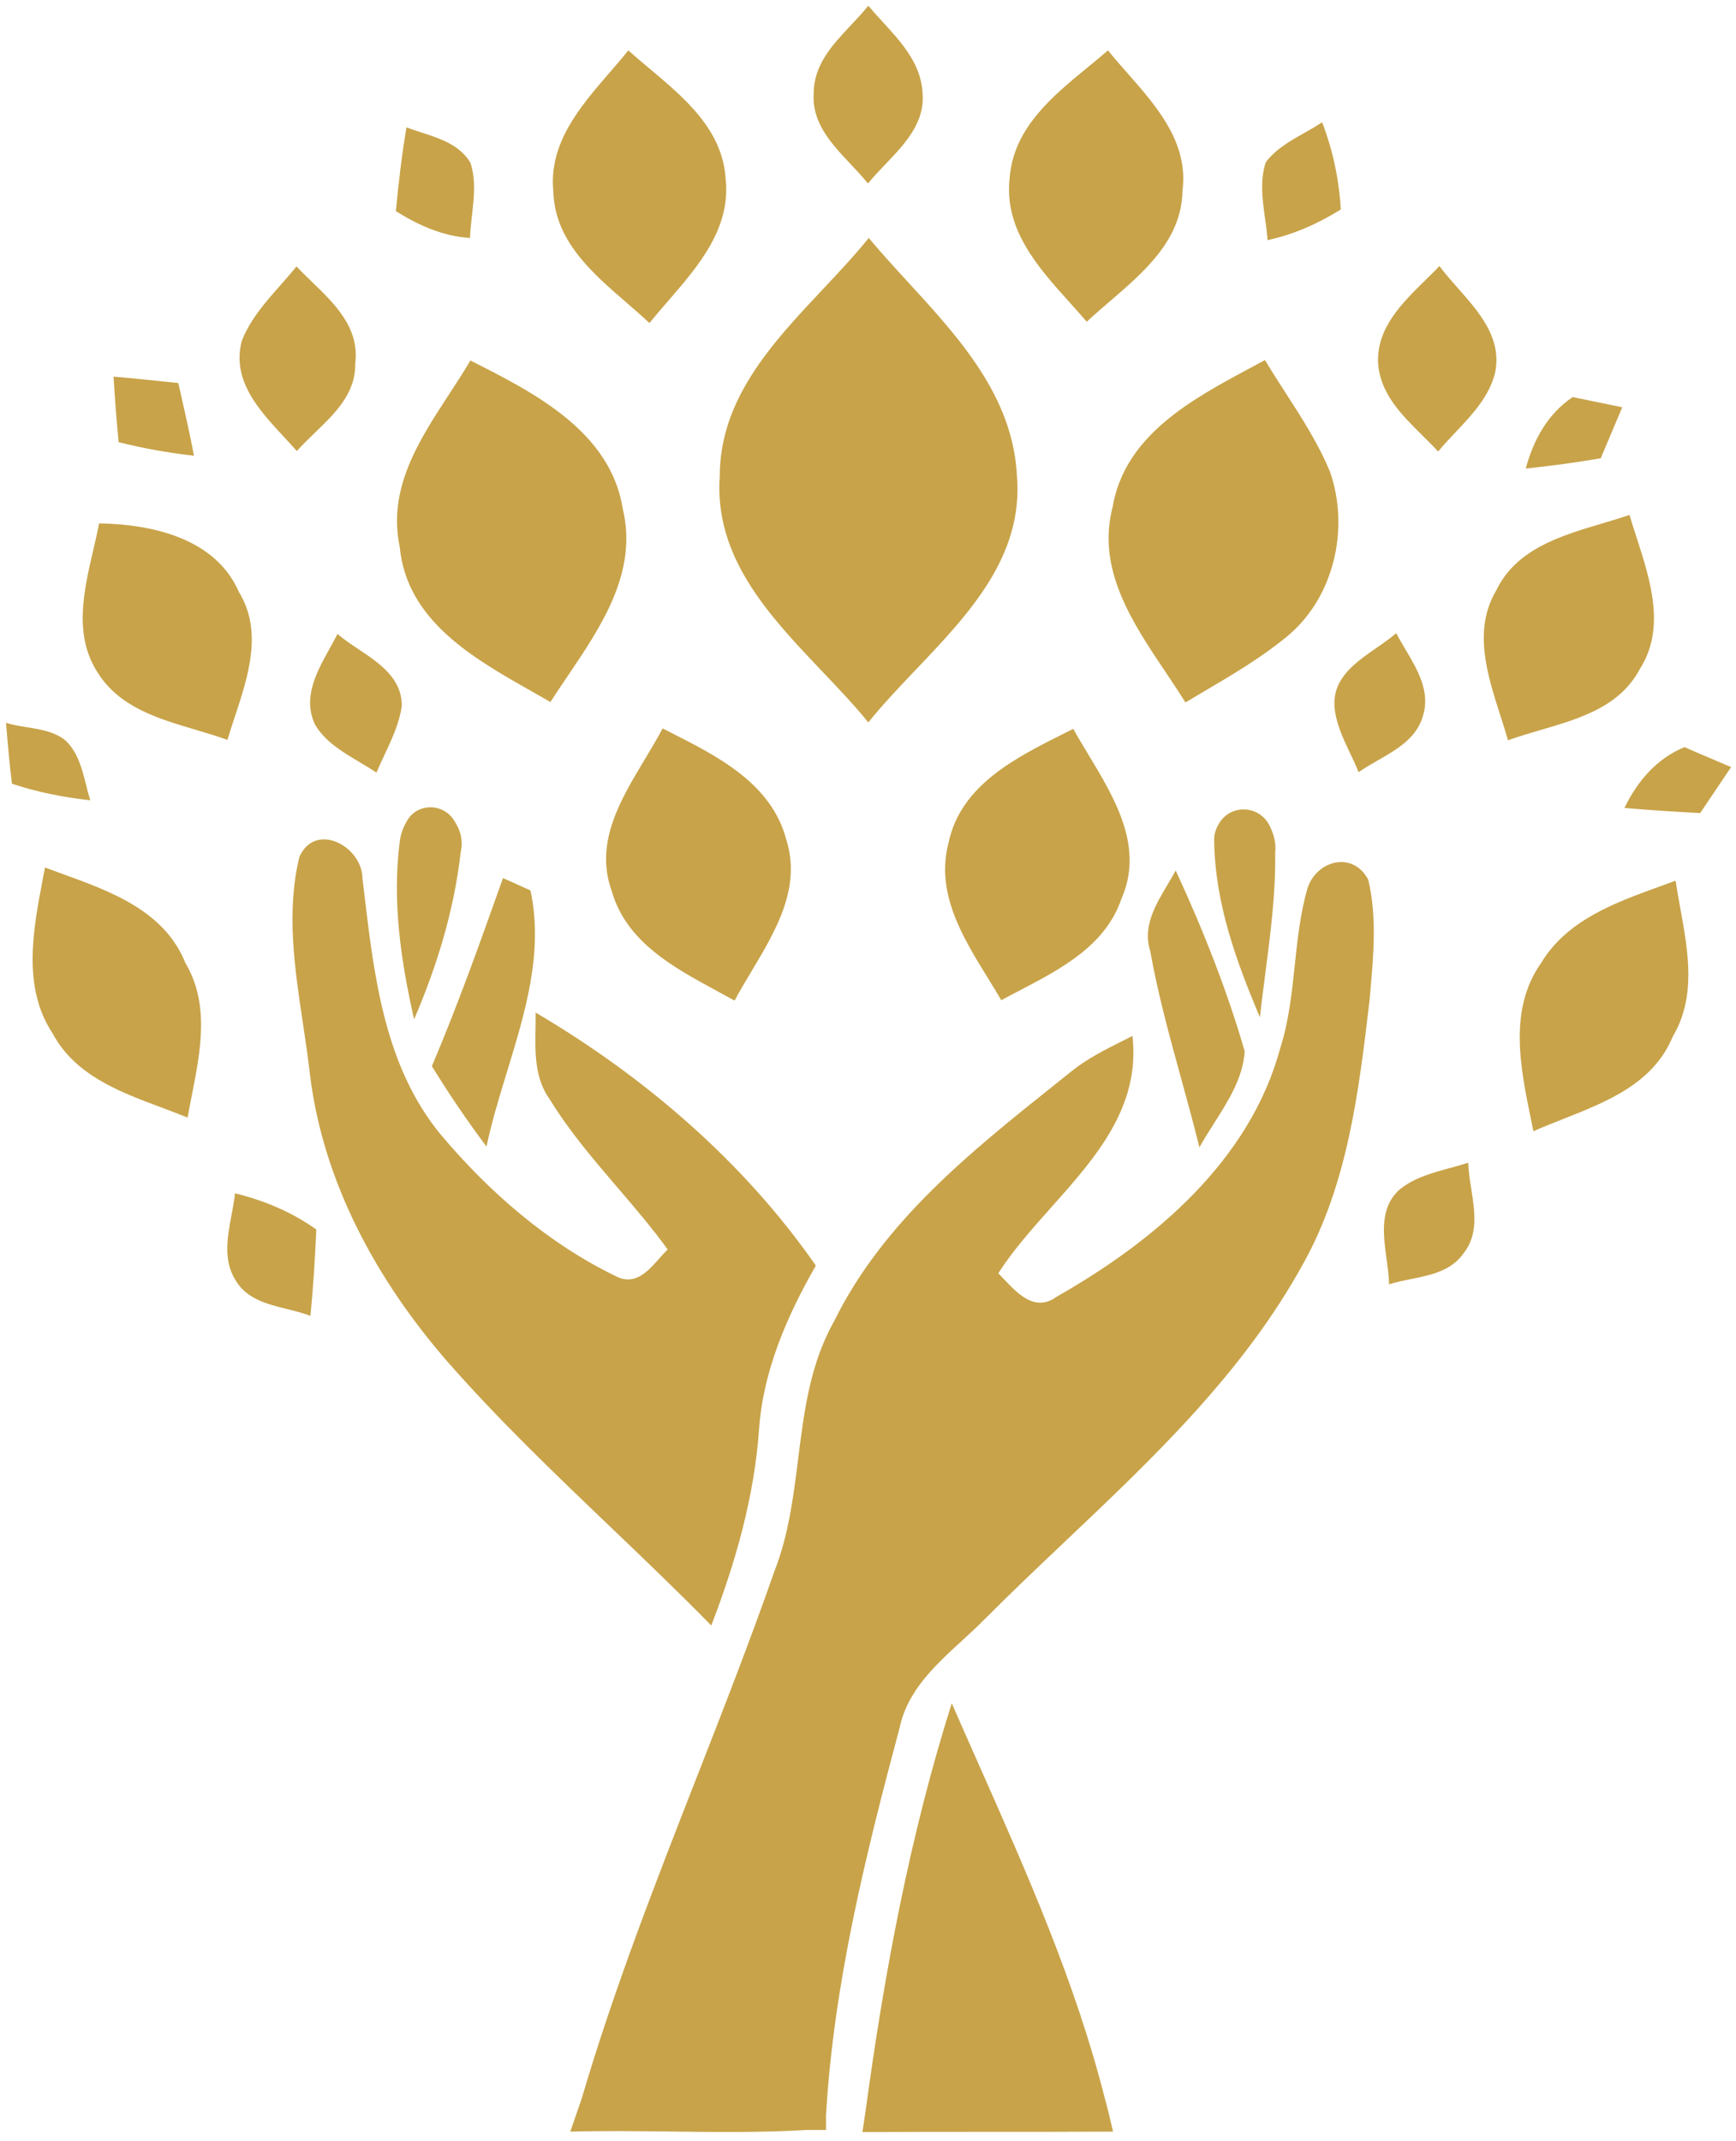 <svg width="159" height="196" viewBox="0 0 159 196" fill="none" xmlns="http://www.w3.org/2000/svg">
<path fill-rule="evenodd" clip-rule="evenodd" d="M74.531 8.511C74.531 5.918 76.284 4.059 77.976 2.264L77.976 2.264L77.976 2.264C78.521 1.685 79.059 1.114 79.531 0.526C79.94 1.016 80.384 1.501 80.834 1.992C82.564 3.88 84.371 5.853 84.495 8.511C84.729 11.236 82.874 13.176 81.087 15.047L81.087 15.047C80.528 15.631 79.975 16.209 79.495 16.802C79.018 16.202 78.466 15.617 77.908 15.024C76.151 13.161 74.326 11.226 74.531 8.511ZM50.682 17.542C50.237 13.117 53.126 9.776 55.85 6.626C56.435 5.95 57.012 5.282 57.547 4.614C58.167 5.17 58.823 5.721 59.487 6.278C62.734 8.999 66.174 11.883 66.464 16.375C66.946 20.91 63.986 24.329 61.193 27.557C60.605 28.236 60.024 28.907 59.485 29.578C58.822 28.955 58.111 28.339 57.39 27.715L57.39 27.715C54.191 24.948 50.81 22.022 50.682 17.542ZM99.691 6.106C96.378 8.821 92.84 11.721 92.479 16.255C91.923 20.978 95.066 24.467 97.997 27.719C98.525 28.305 99.045 28.882 99.536 29.458C100.201 28.834 100.92 28.217 101.649 27.59C104.837 24.852 108.238 21.93 108.302 17.463C108.872 13.07 105.97 9.773 103.241 6.673C102.632 5.98 102.031 5.297 101.479 4.614C100.905 5.112 100.302 5.606 99.691 6.106ZM37.229 11.661C37.659 11.825 38.111 11.971 38.569 12.119C40.298 12.677 42.103 13.26 43.083 14.896C43.6 16.447 43.415 18.075 43.23 19.698L43.23 19.699C43.15 20.397 43.07 21.095 43.047 21.786C40.562 21.63 38.318 20.62 36.26 19.333C36.495 16.765 36.802 14.193 37.229 11.661ZM119.441 12.183C118.139 12.919 116.832 13.658 115.938 14.854C115.38 16.504 115.623 18.256 115.863 19.978C115.957 20.654 116.05 21.325 116.094 21.984C118.5 21.474 120.745 20.463 122.802 19.177C122.646 16.411 122.068 13.724 121.094 11.193C120.567 11.547 120.004 11.865 119.441 12.183ZM22.146 31.213C22.909 29.254 24.293 27.687 25.663 26.136C26.172 25.56 26.679 24.987 27.151 24.396C27.579 24.847 28.044 25.295 28.517 25.751L28.517 25.751C30.659 27.814 32.95 30.021 32.537 33.276C32.596 36.004 30.678 37.851 28.835 39.625C28.257 40.181 27.687 40.73 27.188 41.297C26.818 40.873 26.42 40.444 26.013 40.007C23.73 37.549 21.191 34.817 22.146 31.213ZM130.559 25.642C128.419 27.74 126.119 29.995 126.214 33.156C126.367 35.996 128.348 37.956 130.263 39.85L130.263 39.85C130.764 40.346 131.261 40.837 131.719 41.339C132.219 40.733 132.77 40.149 133.324 39.563C134.873 37.922 136.439 36.263 136.953 34.052C137.547 30.926 135.488 28.598 133.534 26.387C132.932 25.707 132.34 25.038 131.839 24.359C131.434 24.785 131 25.21 130.559 25.642ZM43.084 33.005L43.128 33.027C48.895 35.94 55.92 39.487 57.042 46.594C58.434 52.38 55.075 57.341 51.963 61.94L51.963 61.94L51.963 61.94C51.43 62.727 50.905 63.503 50.412 64.271C49.857 63.949 49.287 63.626 48.708 63.298L48.706 63.297L48.706 63.297C43.335 60.257 37.24 56.808 36.61 50.057C35.488 44.739 38.371 40.324 41.136 36.091L41.136 36.09C41.812 35.055 42.482 34.03 43.084 33.005ZM114.539 33.675C109.152 36.565 103.012 39.858 101.901 46.438C100.429 52.102 103.695 56.969 106.734 61.499L106.734 61.499C107.372 62.45 108.001 63.387 108.573 64.313C109.149 63.967 109.729 63.625 110.31 63.283L110.31 63.283L110.31 63.283L110.31 63.283L110.31 63.282L110.31 63.282L110.31 63.282L110.31 63.282L110.31 63.282L110.311 63.282L110.311 63.282L110.311 63.282L110.311 63.282L110.311 63.282L110.311 63.282L110.311 63.282L110.311 63.282L110.311 63.282L110.311 63.282L110.311 63.282C112.933 61.737 115.568 60.184 117.917 58.24C122.182 54.693 123.615 48.422 121.833 43.245C120.782 40.671 119.279 38.342 117.781 36.021C117.127 35.007 116.474 33.994 115.859 32.964C115.427 33.199 114.986 33.436 114.539 33.675ZM10.401 34.484C11.78 34.593 13.161 34.738 14.543 34.883L14.543 34.883L14.543 34.883L14.543 34.883L14.543 34.883L14.544 34.883L14.544 34.883L14.544 34.883L14.544 34.883L14.545 34.883L14.545 34.883L14.545 34.883L14.545 34.883L14.546 34.883L14.546 34.883L14.546 34.883L14.547 34.883L14.547 34.883L14.547 34.883L14.548 34.883L14.548 34.884L14.549 34.884C15.143 34.946 15.738 35.008 16.333 35.068C16.395 35.344 16.458 35.62 16.52 35.895C16.958 37.831 17.392 39.749 17.765 41.724C15.437 41.453 13.151 41.062 10.864 40.479C10.672 38.453 10.515 36.469 10.401 34.484ZM21.875 54.188C19.745 49.281 13.927 47.995 9.078 47.917C8.925 48.709 8.736 49.522 8.544 50.348C7.668 54.111 6.732 58.13 8.927 61.547C10.902 64.736 14.45 65.785 17.872 66.798L17.872 66.798C18.883 67.097 19.883 67.393 20.828 67.74C21.028 67.07 21.256 66.384 21.487 65.687L21.487 65.686C22.736 61.914 24.099 57.8 21.875 54.188ZM137.031 54.073C138.86 50.271 142.893 49.071 146.69 47.94C147.564 47.68 148.425 47.424 149.245 47.141C149.44 47.805 149.661 48.486 149.885 49.18L149.885 49.18C151.172 53.158 152.585 57.529 150.177 61.276C148.342 64.719 144.661 65.795 141.113 66.832C140.088 67.131 139.074 67.427 138.12 67.776C137.913 67.052 137.675 66.311 137.432 65.556L137.432 65.555C136.214 61.767 134.898 57.674 137.031 54.073ZM30.211 59.34C29.001 61.521 27.693 63.877 28.854 66.339C29.769 67.892 31.339 68.826 32.88 69.743L32.88 69.743L32.88 69.743L32.881 69.743L32.881 69.743L32.881 69.743L32.881 69.744L32.881 69.744L32.881 69.744C33.428 70.069 33.971 70.392 34.479 70.74C34.712 70.184 34.968 69.638 35.224 69.092C35.903 67.646 36.579 66.206 36.802 64.625C36.802 62.086 34.76 60.722 32.819 59.425C32.14 58.971 31.474 58.526 30.911 58.042C30.696 58.467 30.456 58.9 30.211 59.34L30.211 59.34L30.211 59.34ZM122.219 64.547C122.133 62.046 124.146 60.651 126.057 59.327C126.705 58.878 127.341 58.437 127.88 57.964C128.133 58.455 128.427 58.952 128.726 59.456C129.846 61.349 131.026 63.344 130.323 65.557C129.748 67.579 127.941 68.615 126.191 69.618L126.191 69.618C125.579 69.968 124.975 70.315 124.432 70.698C124.202 70.11 123.925 69.525 123.645 68.935L123.645 68.935C122.98 67.535 122.303 66.108 122.219 64.547ZM2.467 66.58C1.814 66.474 1.162 66.37 0.552 66.182C0.703 68.01 0.86 69.88 1.094 71.75C3.422 72.531 5.823 72.995 8.266 73.271C8.126 72.824 8.009 72.357 7.891 71.886L7.891 71.886C7.515 70.386 7.129 68.846 5.979 67.776C4.986 66.985 3.723 66.782 2.467 66.58ZM60.688 66.688C60.938 66.815 61.191 66.944 61.446 67.073C65.775 69.266 70.653 71.739 72.011 76.854C73.412 81.265 71.059 85.198 68.834 88.915C68.29 89.825 67.753 90.722 67.281 91.609C66.761 91.318 66.228 91.03 65.688 90.738C61.681 88.57 57.368 86.236 56.037 81.604C54.435 77.208 56.797 73.279 59.042 69.545C59.622 68.581 60.194 67.63 60.688 66.688ZM97.396 67.182C93.04 69.364 88.02 71.879 86.896 77.083C85.649 81.714 88.141 85.754 90.491 89.562L90.491 89.563L90.491 89.563L90.491 89.563L90.491 89.563L90.491 89.563L90.491 89.563L90.491 89.563L90.491 89.563L90.491 89.563L90.491 89.563L90.491 89.563L90.491 89.563L90.492 89.563C90.909 90.24 91.322 90.909 91.708 91.573C92.254 91.276 92.814 90.984 93.38 90.688L93.382 90.687L93.385 90.686L93.387 90.684L93.387 90.684L93.387 90.684L93.387 90.684C97.202 88.692 101.268 86.567 102.719 82.266C104.793 77.541 102.119 73.116 99.668 69.059C99.19 68.269 98.721 67.492 98.297 66.729C98.001 66.879 97.7 67.03 97.396 67.182L97.396 67.182ZM148.781 73.969C149.979 71.516 151.724 69.453 154.286 68.401C155.156 68.79 156.039 69.163 156.929 69.539L156.93 69.539L156.933 69.541L156.936 69.542L156.936 69.542L156.937 69.542L156.937 69.543L156.938 69.543L156.938 69.543C157.474 69.769 158.013 69.997 158.552 70.229C158.067 70.961 157.572 71.691 157.078 72.421L157.077 72.421L157.075 72.425L157.072 72.429L157.072 72.429L157.069 72.433C156.616 73.101 156.163 73.769 155.719 74.438C153.396 74.323 151.068 74.167 148.781 73.969ZM144.047 36.354C141.76 37.87 140.443 40.286 139.745 42.896C142.031 42.661 144.323 42.349 146.609 41.958C146.937 41.18 147.267 40.401 147.596 39.622C147.926 38.844 148.255 38.065 148.583 37.286C147.073 36.974 145.562 36.661 144.047 36.354ZM5.646 79.981L5.646 79.981C10.165 81.617 15.077 83.395 16.989 88.182C19.218 91.925 18.367 96.239 17.564 100.312L17.564 100.312L17.564 100.312L17.564 100.312L17.564 100.312L17.564 100.312L17.564 100.312L17.564 100.312L17.564 100.312L17.564 100.312L17.564 100.313L17.564 100.313C17.431 100.989 17.299 101.658 17.182 102.318C16.407 102 15.603 101.7 14.79 101.396C10.926 99.954 6.866 98.439 4.818 94.609C2.026 90.393 3.026 85.155 3.93 80.422C3.994 80.086 4.058 79.752 4.12 79.422C4.618 79.608 5.126 79.792 5.639 79.978L5.641 79.979L5.642 79.979L5.643 79.98L5.644 79.98L5.644 79.98L5.645 79.98L5.645 79.98L5.646 79.98L5.646 79.981L5.646 79.981ZM152.046 81.149C147.92 82.641 143.502 84.239 141.141 88.182C138.156 92.408 139.242 97.704 140.217 102.459L140.217 102.46L140.219 102.466C140.295 102.837 140.37 103.204 140.443 103.568C141.315 103.18 142.232 102.818 143.161 102.452C147.187 100.865 151.433 99.191 153.198 94.922C155.373 91.262 154.622 87.129 153.899 83.153C153.745 82.303 153.592 81.46 153.469 80.63C153.001 80.804 152.526 80.976 152.046 81.149ZM128.192 108.901C129.508 107.836 131.142 107.389 132.766 106.946C133.341 106.789 133.915 106.632 134.474 106.448C134.496 107.216 134.622 108.021 134.751 108.835C135.077 110.907 135.412 113.036 134.047 114.745C132.919 116.357 131.054 116.735 129.227 117.104C128.54 117.243 127.859 117.381 127.224 117.583C127.213 116.858 127.106 116.074 126.997 115.273C126.684 112.981 126.352 110.545 128.192 108.901ZM28.969 112.562C26.724 110.964 24.203 109.911 21.526 109.25C21.459 109.886 21.335 110.546 21.209 111.216C20.826 113.253 20.427 115.379 21.568 117.198C22.569 118.928 24.468 119.398 26.319 119.856C27.049 120.037 27.77 120.216 28.427 120.469C28.698 117.859 28.854 115.208 28.969 112.562ZM42.193 78.021C42.464 76.854 42.115 75.88 41.531 75.021C40.484 73.505 38.24 73.542 37.307 75.099C36.958 75.682 36.688 76.344 36.609 77.083C35.911 82.537 36.724 88.026 37.927 93.323C40.021 88.458 41.609 83.276 42.193 78.021ZM116.25 75.526C116.636 76.307 116.906 77.125 116.792 78.057C116.849 81.747 116.369 85.437 115.895 89.083V89.083V89.083V89.083V89.084V89.084V89.084C115.718 90.439 115.543 91.789 115.396 93.13C113.224 88.026 111.287 82.656 111.209 77.047C111.172 76.463 111.323 75.958 111.599 75.49C112.604 73.62 115.24 73.656 116.25 75.526ZM69.526 130.786C69.917 125.453 72.089 120.469 74.724 115.87C68.094 106.333 58.979 98.542 49.057 92.703C49.064 93.18 49.056 93.666 49.047 94.155V94.155V94.155V94.156V94.156V94.156C49.009 96.422 48.97 98.763 50.375 100.682C52.159 103.585 54.362 106.159 56.566 108.733C58.146 110.579 59.726 112.424 61.151 114.391C60.912 114.624 60.67 114.897 60.42 115.18C59.374 116.362 58.19 117.701 56.5 116.885C50.255 113.885 44.828 109.172 40.37 103.88C35.231 97.647 34.262 89.424 33.351 81.692L33.351 81.689C33.3 81.256 33.249 80.825 33.198 80.396C33.156 77.474 28.896 75.177 27.422 78.448C26.206 83.44 26.979 88.594 27.743 93.678C27.98 95.256 28.215 96.828 28.391 98.385C29.594 108.276 34.552 117.276 40.99 124.672C45.672 130.005 50.791 134.901 55.916 139.801L55.916 139.801L55.916 139.802L55.917 139.802L55.917 139.802C59.024 142.773 62.132 145.745 65.146 148.818C67.396 142.974 69.099 136.979 69.526 130.786ZM125.433 91.613L125.438 91.573C125.461 91.299 125.485 91.023 125.51 90.748L125.51 90.744C125.808 87.38 126.112 83.935 125.323 80.552C123.927 77.865 120.552 78.76 119.74 81.37C119.088 83.645 118.839 86.002 118.589 88.362C118.317 90.929 118.045 93.499 117.255 95.974C114.464 106.292 105.703 113.651 96.787 118.714C94.835 120.155 93.248 118.481 91.944 117.104L91.943 117.103C91.768 116.918 91.598 116.739 91.432 116.573C92.778 114.472 94.525 112.511 96.281 110.542L96.281 110.542C100.346 105.98 104.455 101.37 103.724 94.844C103.418 95 103.109 95.155 102.8 95.31L102.8 95.31C101.27 96.077 99.725 96.852 98.338 97.922C97.784 98.366 97.228 98.81 96.669 99.255C88.905 105.449 80.875 111.854 76.391 120.974C74.189 124.877 73.647 129.215 73.103 133.564C72.669 137.025 72.235 140.493 70.963 143.755C68.734 150.135 66.269 156.437 63.805 162.738C60.013 172.436 56.22 182.134 53.281 192.12C52.933 193.133 52.585 194.142 52.237 195.15L52.234 195.156C55.298 195.074 58.361 195.112 61.423 195.149H61.424C65.573 195.2 69.72 195.251 73.87 195.005H75.656V193.641C76.354 181.604 79.297 169.766 82.401 158.161C83.124 154.779 85.641 152.472 88.11 150.21L88.11 150.209L88.11 150.209L88.11 150.209L88.11 150.209C88.823 149.555 89.532 148.905 90.193 148.234C92.588 145.83 95.067 143.48 97.552 141.125C105.691 133.414 113.887 125.649 119.349 115.714C123.457 108.366 124.465 99.814 125.433 91.613ZM44.557 104.969C45.039 102.689 45.737 100.41 46.438 98.123C48.108 92.672 49.792 87.176 48.588 81.526C48.384 81.435 48.112 81.311 47.816 81.175C47.214 80.899 46.511 80.577 46.068 80.396L45.95 80.726C43.937 86.383 41.912 92.071 39.557 97.609C41.109 100.141 42.776 102.594 44.557 104.969ZM111.195 102.841C110.726 103.578 110.261 104.309 109.854 105.047C109.331 102.918 108.749 100.804 108.168 98.692C107.11 94.85 106.053 91.012 105.354 87.094C104.634 84.858 105.813 82.878 106.927 81.007C107.191 80.563 107.452 80.126 107.682 79.693C110.162 85.068 112.37 90.599 114 96.245C113.858 98.656 112.512 100.771 111.195 102.841ZM87.172 155.943C83.334 168.052 81.005 180.594 79.297 193.136C79.219 193.641 79.068 194.651 78.99 195.198C82.807 195.177 86.636 195.177 90.464 195.177C94.293 195.177 98.123 195.177 101.943 195.156L101.882 194.896L101.882 194.895C101.669 193.972 101.456 193.052 101.203 192.162C98.518 181.532 94.059 171.486 89.608 161.459L89.607 161.457C88.791 159.619 87.976 157.783 87.172 155.943ZM75.359 26.489C70.734 31.409 65.949 36.497 65.922 43.557C65.387 51.038 70.444 56.355 75.297 61.458C76.783 63.02 78.249 64.562 79.531 66.141C80.843 64.503 82.363 62.906 83.903 61.289C88.733 56.215 93.757 50.939 93.141 43.557C92.773 36.296 87.864 30.947 83.138 25.798C81.907 24.457 80.69 23.13 79.568 21.786C78.286 23.376 76.831 24.924 75.359 26.489Z" fill="#C8A349"/>
</svg>

